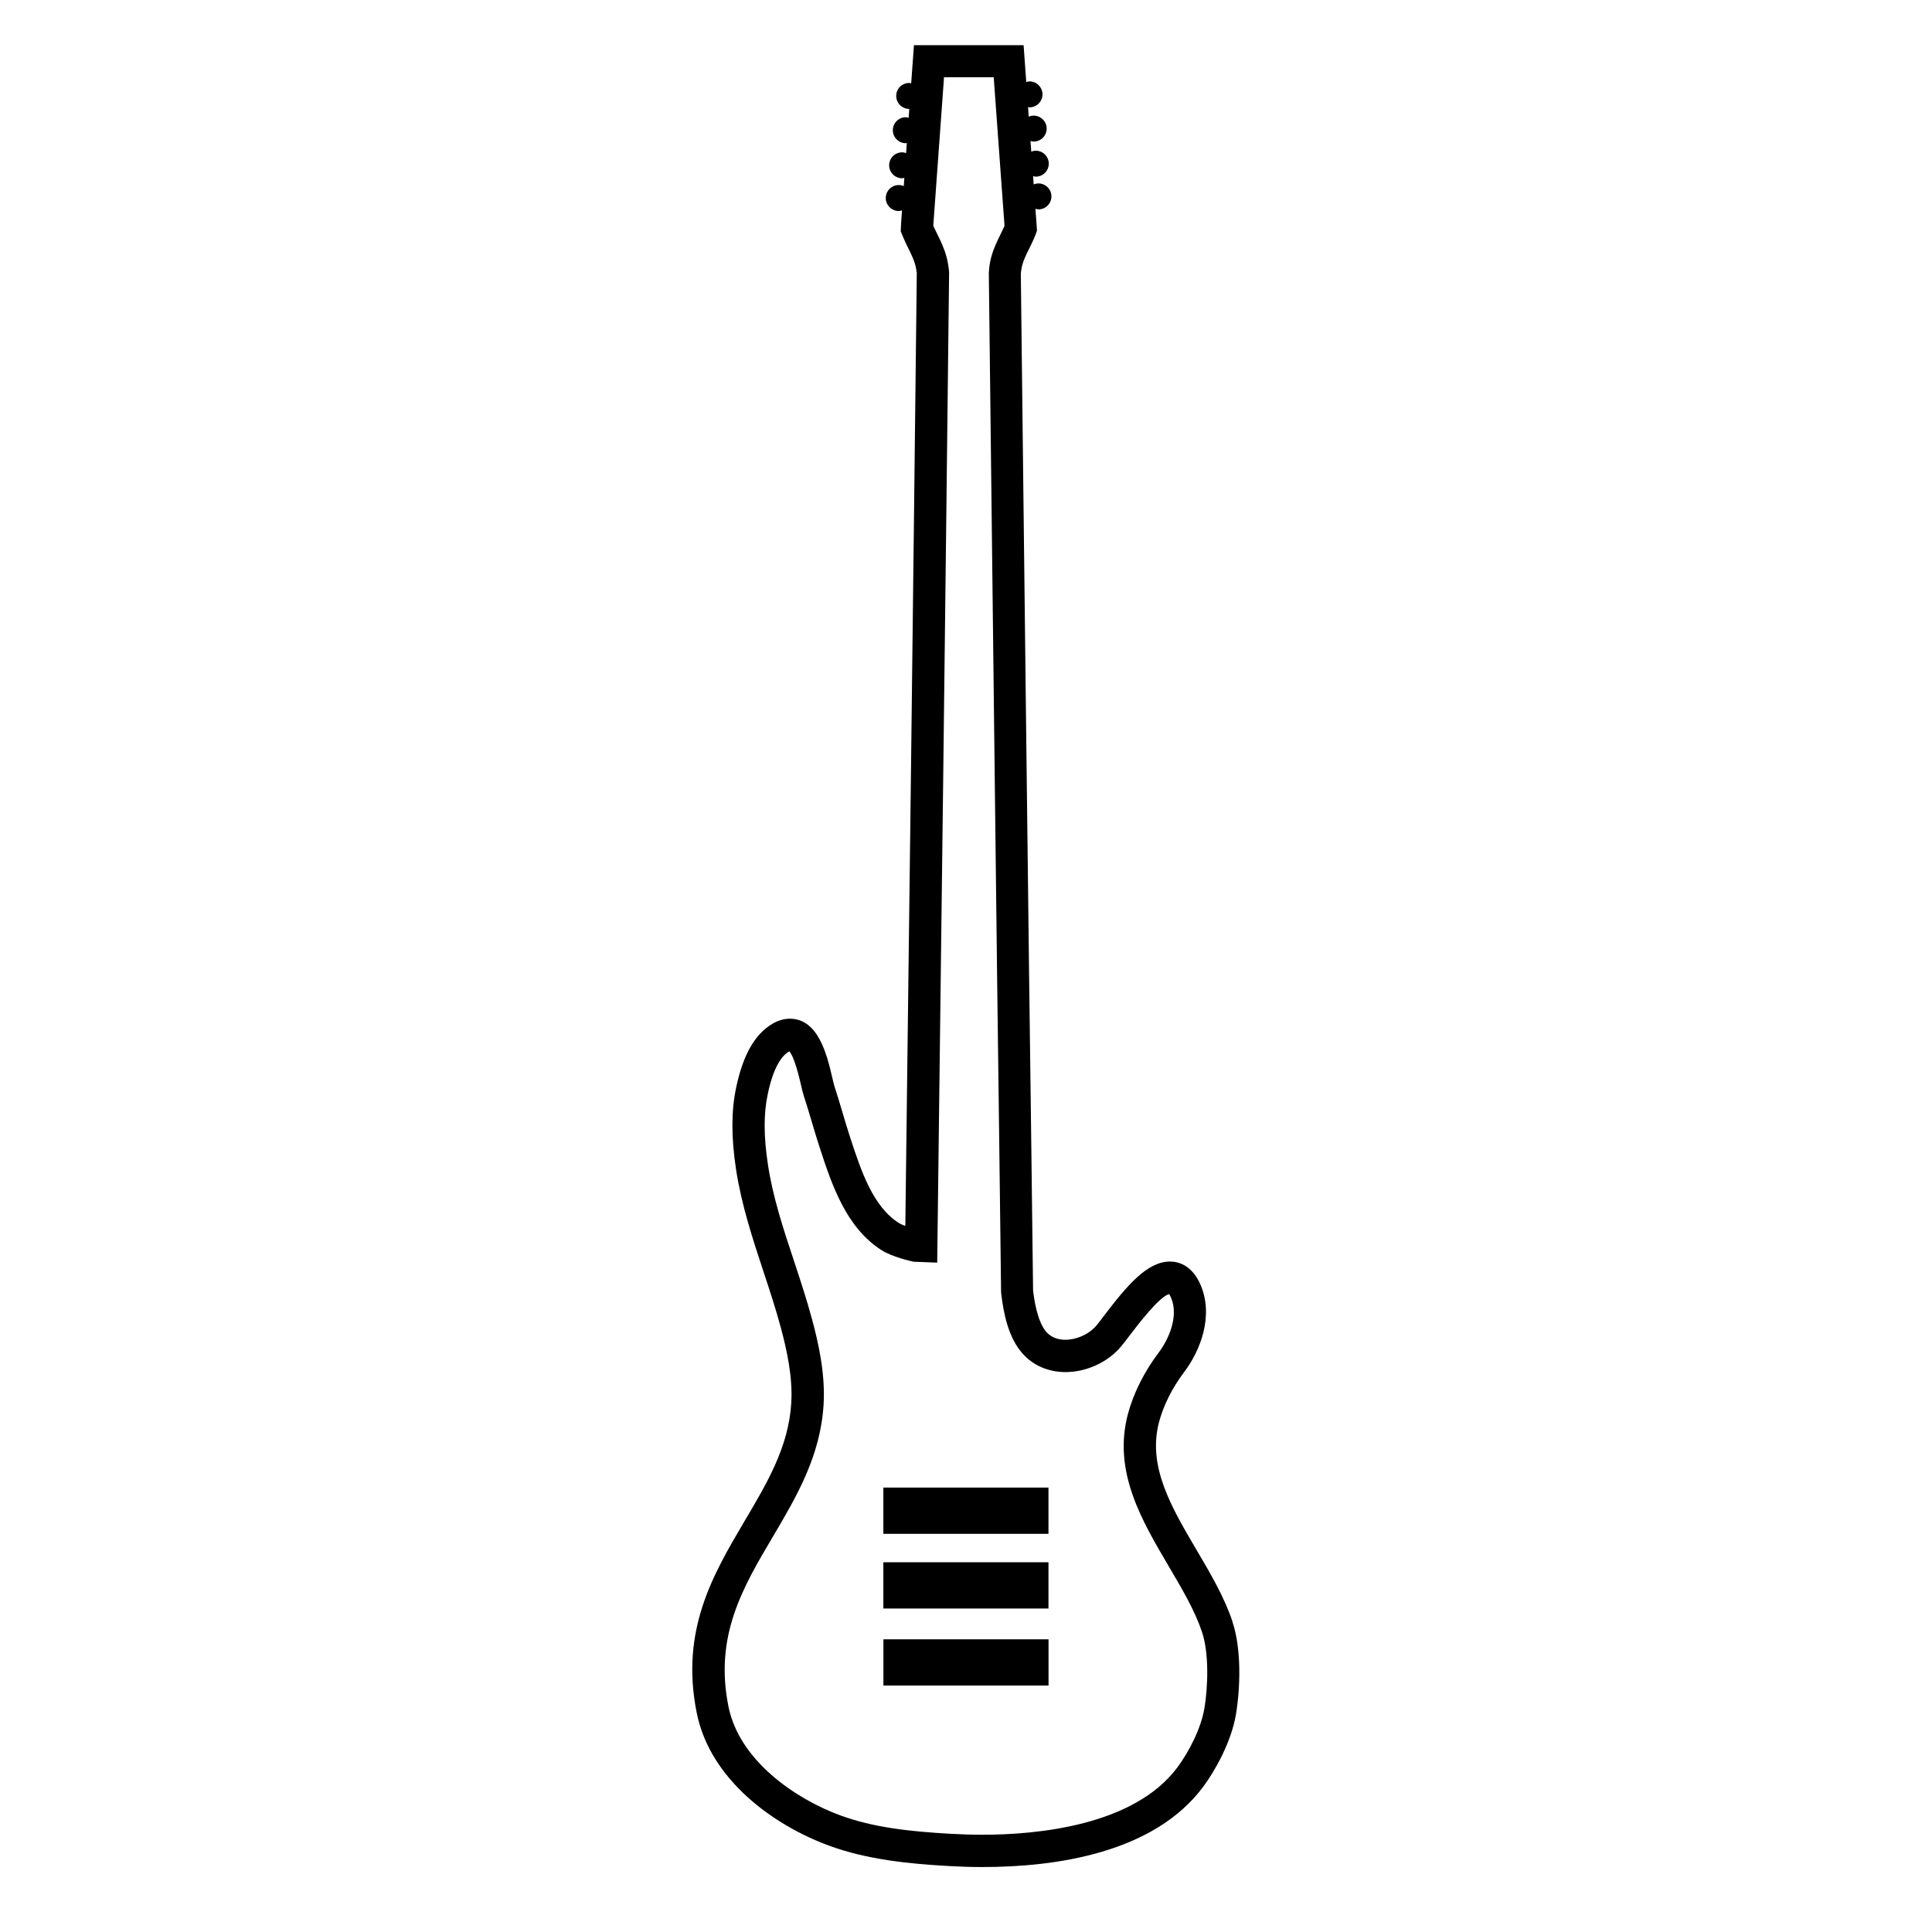 <?xml version="1.0" encoding="utf-8"?>
<!-- Generated by IcoMoon.io -->
<!DOCTYPE svg PUBLIC "-//W3C//DTD SVG 1.1//EN" "http://www.w3.org/Graphics/SVG/1.1/DTD/svg11.dtd">
<svg version="1.1" xmlns="http://www.w3.org/2000/svg" xmlns:xlink="http://www.w3.org/1999/xlink" width="32" height="32" viewBox="0 0 32 32">
<g id="icomoon-ignore">
</g>
<path d="M20.415 26.861c-0.137-0.41-0.37-0.805-0.595-1.187-0.419-0.711-0.815-1.383-0.624-2.115 0.072-0.277 0.22-0.572 0.417-0.833 0.272-0.359 0.487-0.924 0.278-1.431-0.144-0.348-0.383-0.4-0.512-0.4-0.379 0-0.716 0.403-1.086 0.889-0.067 0.089-0.123 0.163-0.161 0.202-0.121 0.124-0.312 0.205-0.487 0.205-0.089 0-0.215-0.022-0.309-0.124-0.158-0.174-0.208-0.551-0.225-0.694-0.020-1.708-0.043-3.461-0.066-5.228l-0.047-3.914c-0.031-2.621-0.062-5.221-0.090-7.701 0.002-0.024 0.005-0.048 0.009-0.070 0.015-0.098 0.054-0.187 0.094-0.27l0.077-0.157c0.023-0.049 0.046-0.099 0.067-0.152l0.021-0.064-0.026-0.359c0.016 0.004 0.032 0.010 0.050 0.010 0.119 0 0.215-0.097 0.215-0.215s-0.097-0.215-0.215-0.215c-0.028 0-0.054 0.006-0.079 0.016l-0.010-0.137c0.015 0.003 0.029 0.009 0.045 0.009 0.119 0 0.215-0.097 0.215-0.215s-0.097-0.215-0.215-0.215c-0.026 0-0.051 0.006-0.075 0.015l-0.013-0.177c0.017 0.005 0.034 0.011 0.053 0.011 0.119 0 0.215-0.097 0.215-0.215s-0.097-0.215-0.215-0.215c-0.029 0-0.057 0.006-0.082 0.017l-0.011-0.159c0.008 0.001 0.015 0.005 0.024 0.005 0.119 0 0.215-0.097 0.215-0.215s-0.097-0.215-0.215-0.215c-0.019 0-0.036 0.006-0.054 0.011l-0.044-0.611h-1.816l-0.046 0.633c-0.011-0.002-0.021-0.007-0.033-0.007-0.119 0-0.215 0.096-0.215 0.215s0.097 0.215 0.215 0.215c0.001 0 0.001-0.001 0.002-0.001l-0.011 0.148c-0.015-0.003-0.030-0.009-0.047-0.009-0.119 0-0.215 0.097-0.215 0.215s0.097 0.215 0.215 0.215c0.006 0 0.011-0.003 0.017-0.003l-0.012 0.167c-0.021-0.007-0.043-0.013-0.066-0.013-0.119 0-0.215 0.097-0.215 0.215s0.097 0.215 0.215 0.215c0.013 0 0.024-0.005 0.037-0.007l-0.010 0.136c-0.026-0.011-0.054-0.017-0.083-0.017-0.119 0-0.215 0.097-0.215 0.215s0.097 0.215 0.215 0.215c0.019 0 0.037-0.006 0.054-0.011l-0.015 0.215-0.006 0.131 0.018 0.046c0.021 0.055 0.046 0.107 0.069 0.157l0.076 0.157c0.046 0.097 0.080 0.181 0.094 0.271 0.005 0.027 0.007 0.055 0.009 0.057-0.030 2.7-0.064 5.542-0.098 8.398l-0.092 7.389c-0.045-0.016-0.083-0.033-0.108-0.049-0.431-0.273-0.625-0.867-0.801-1.402-0.047-0.142-0.089-0.285-0.132-0.429-0.043-0.146-0.087-0.293-0.134-0.437-0.011-0.034-0.022-0.084-0.036-0.144-0.085-0.363-0.227-0.971-0.702-0.971-0.098 0-0.196 0.029-0.293 0.087-0.289 0.172-0.483 0.517-0.596 1.053-0.082 0.39-0.083 0.821-0.002 1.354 0.089 0.586 0.274 1.147 0.453 1.69 0.102 0.307 0.206 0.624 0.29 0.937 0.094 0.35 0.198 0.808 0.172 1.241-0.043 0.724-0.394 1.317-0.766 1.946-0.53 0.896-1.077 1.822-0.799 3.194 0.224 1.108 1.279 1.861 2.191 2.195 0.638 0.234 1.334 0.301 1.991 0.338 0.174 0.010 0.358 0.016 0.549 0.016 0 0 0 0 0 0 1.218 0 2.842-0.231 3.66-1.334 0.202-0.273 0.465-0.749 0.539-1.194 0.070-0.417 0.097-1.069-0.057-1.532zM19.946 28.306c-0.055 0.328-0.261 0.721-0.442 0.964-0.722 0.973-2.334 1.119-3.231 1.119 0 0 0 0-0 0-0.18 0-0.354-0.006-0.519-0.015-0.711-0.040-1.296-0.108-1.837-0.306-0.741-0.272-1.671-0.907-1.851-1.8-0.237-1.172 0.235-1.971 0.736-2.817 0.387-0.655 0.788-1.333 0.839-2.185 0.031-0.51-0.085-1.022-0.19-1.411-0.088-0.327-0.195-0.652-0.299-0.966-0.181-0.545-0.351-1.061-0.433-1.602-0.071-0.468-0.072-0.838-0.003-1.164 0.098-0.469 0.243-0.642 0.348-0.704 0.003-0.002 0.006-0.004 0.009-0.005 0.085 0.090 0.166 0.435 0.193 0.553 0.018 0.078 0.034 0.145 0.049 0.189 0.046 0.14 0.088 0.282 0.13 0.423 0.044 0.148 0.088 0.296 0.14 0.454 0.19 0.579 0.426 1.299 1.018 1.675 0.171 0.108 0.47 0.178 0.529 0.19l0.391 0.015 0.099-7.99c0.034-2.856 0.068-5.698 0.098-8.398l0-0.015-0.001-0.014c-0.004-0.039-0.008-0.078-0.015-0.117-0.026-0.163-0.082-0.297-0.139-0.418l-0.076-0.156c-0.011-0.022-0.021-0.045-0.031-0.067l0.178-2.459h0.823l0.179 2.462c-0.010 0.022-0.020 0.044-0.030 0.065l-0.075 0.155c-0.055 0.114-0.114 0.252-0.141 0.42-0.006 0.039-0.010 0.079-0.014 0.142 0.030 2.635 0.063 5.407 0.096 8.194l0.041 3.437c0.023 1.772 0.046 3.529 0.066 5.242l0.002 0.028c0.039 0.325 0.115 0.732 0.361 1.003 0.175 0.193 0.425 0.299 0.703 0.299 0.321 0 0.646-0.137 0.869-0.366 0.054-0.055 0.12-0.142 0.203-0.251 0.121-0.159 0.481-0.632 0.645-0.675 0.008 0.011 0.021 0.031 0.035 0.067 0.124 0.3-0.036 0.676-0.211 0.907-0.238 0.315-0.418 0.677-0.508 1.019-0.247 0.947 0.225 1.747 0.681 2.521 0.221 0.375 0.43 0.729 0.549 1.086 0.115 0.346 0.101 0.89 0.037 1.275z" fill="#000000"></path>
<path d="M14.631 24.639h2.735v0.766h-2.735v-0.766z" fill="#000000"></path>
<path d="M14.631 25.876h2.735v0.766h-2.735v-0.766z" fill="#000000"></path>
<path d="M14.632 27.152h2.735v0.766h-2.735v-0.766z" fill="#000000"></path>
</svg>
